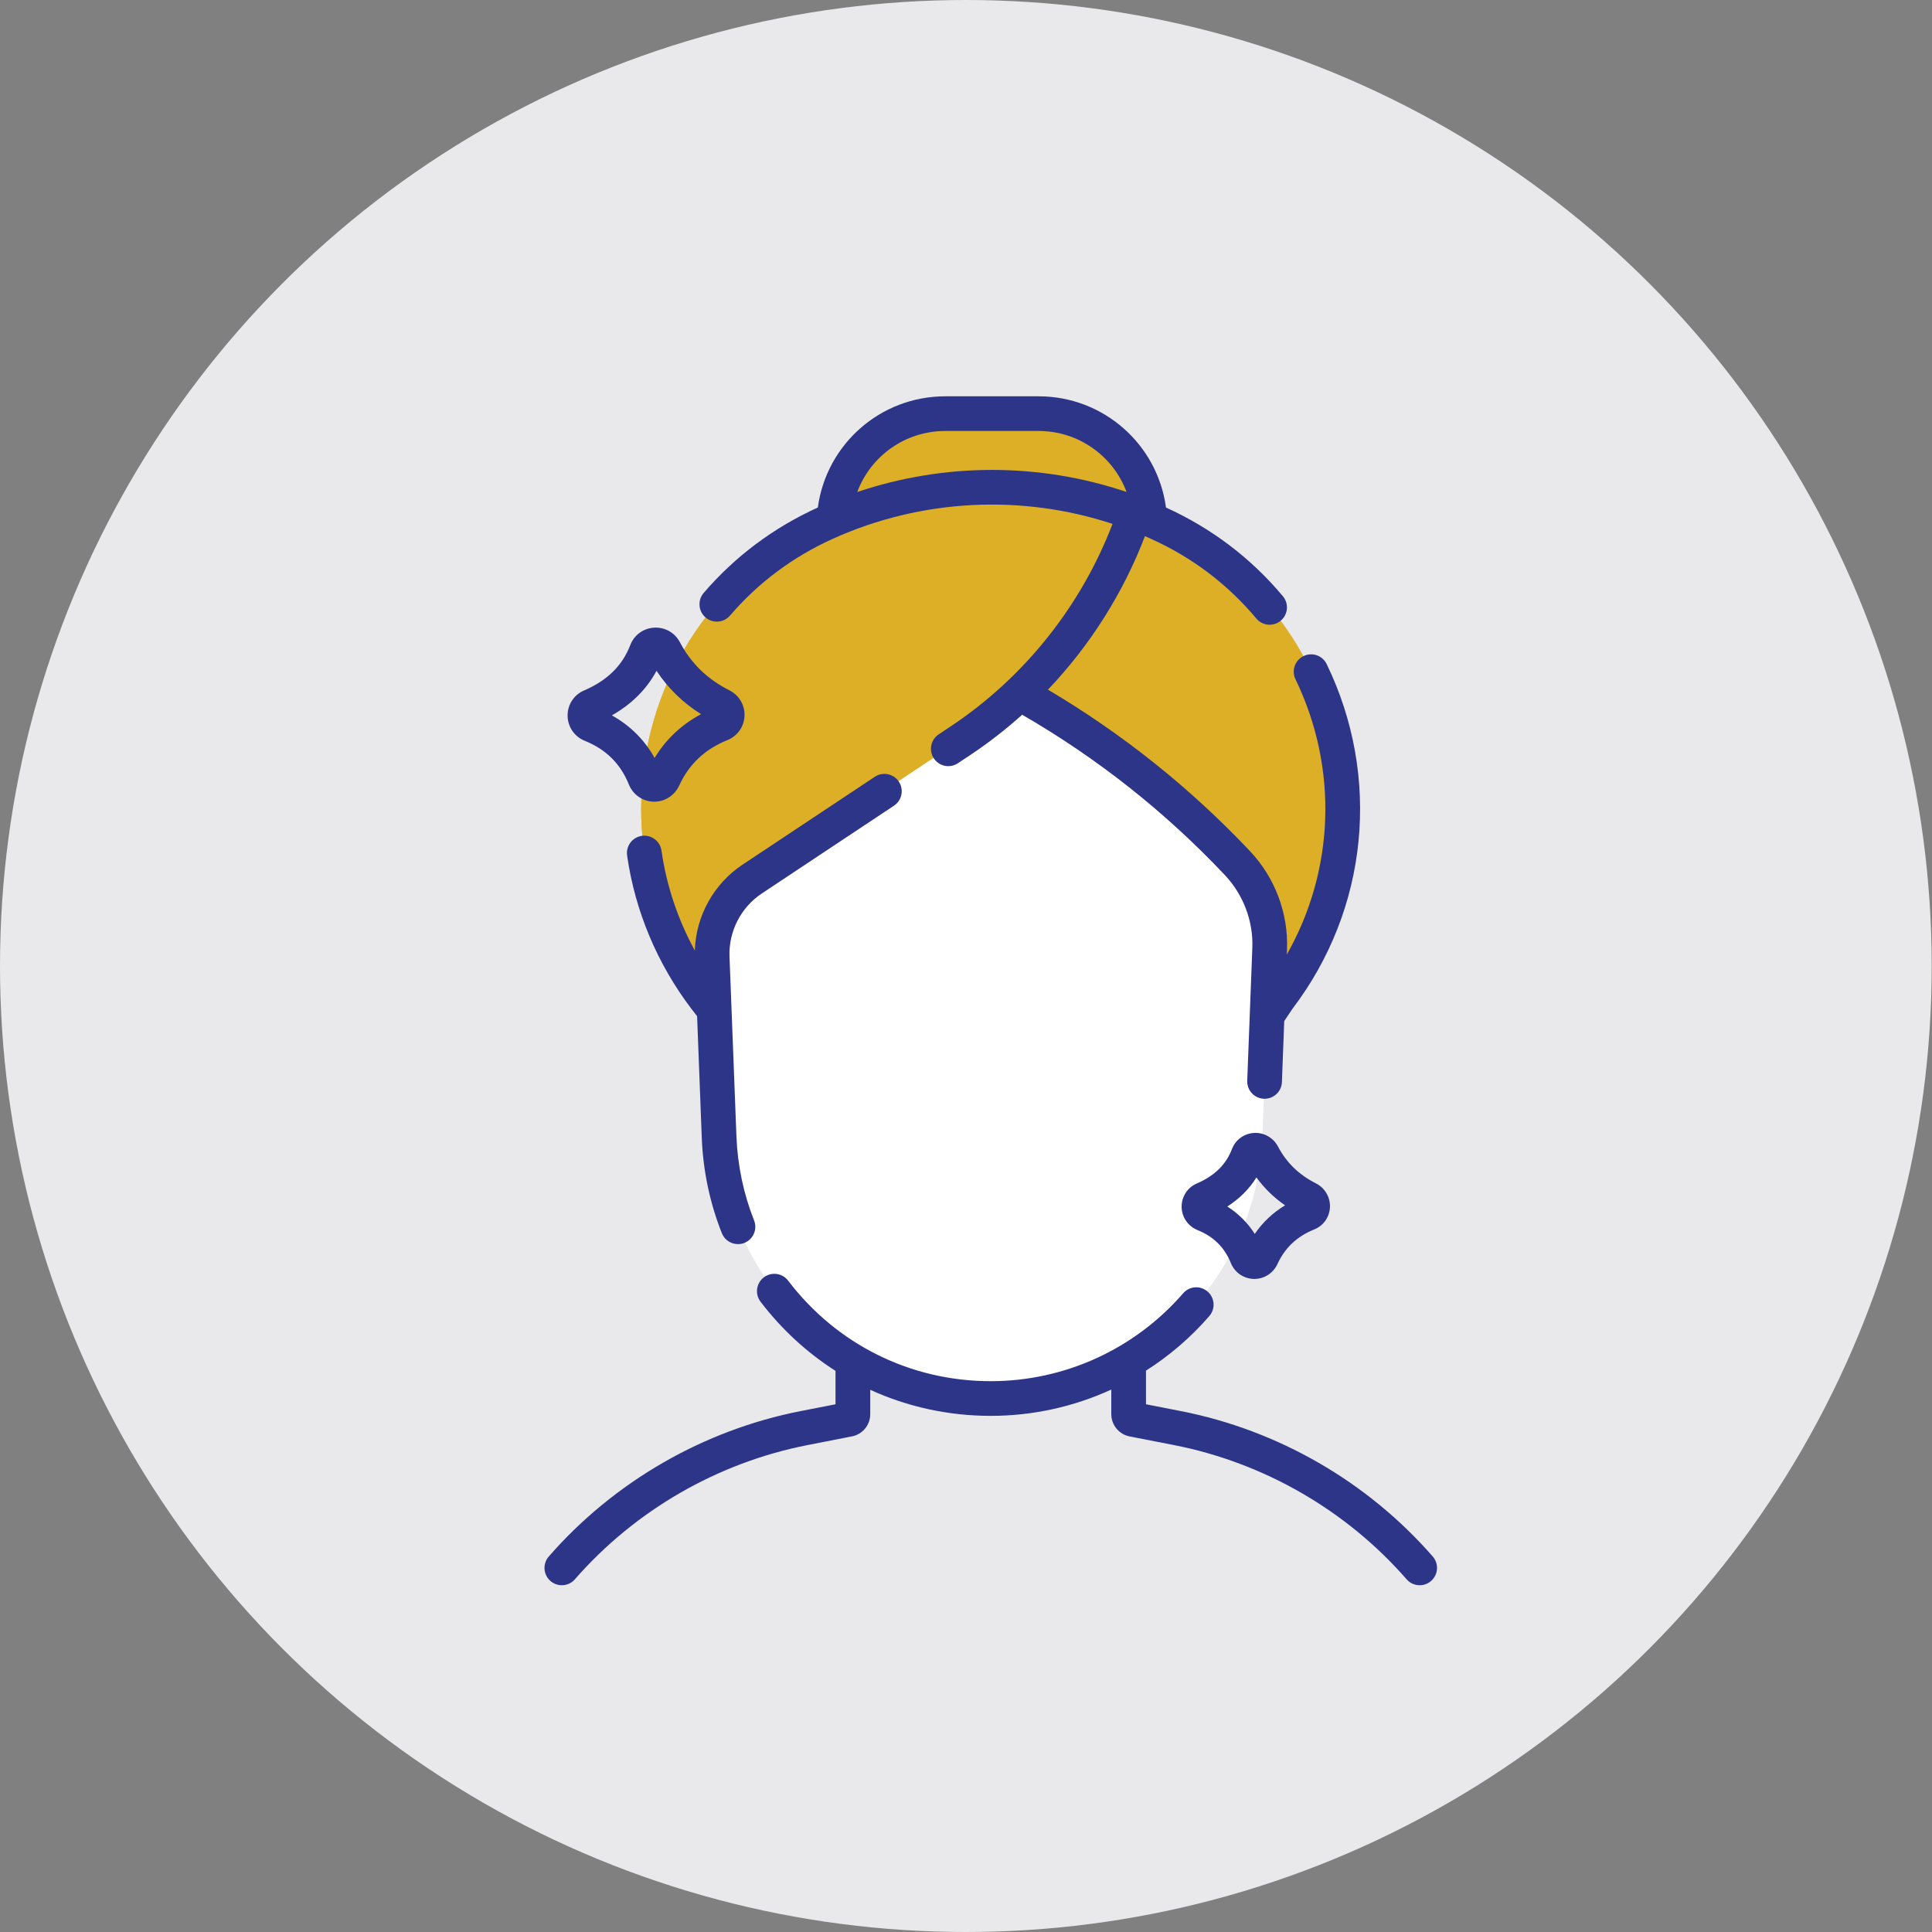 <svg width="39" height="39" viewBox="0 0 39 39" fill="none" xmlns="http://www.w3.org/2000/svg">
<rect x="0" y="0" width="39" height="39" fill="#808080" stroke="none"/>
<ellipse cx="19.497" cy="19.5" rx="19.497" ry="19.5" fill="#E9E9EB"/>
<g clip-path="url(#clip0_1296_51256)">
<path d="M23.208 10.469C23.15 9.281 22.168 8.336 20.966 8.336H19.081C17.878 8.336 16.897 9.281 16.838 10.469V14.262H23.208V10.469Z" fill="#DCAF27"/>
<path d="M23.374 10.54C27.085 12.213 28.274 16.904 25.807 20.142L25.631 20.405L24.702 22.358H16.743L14.375 20.318L14.239 20.142C13.358 18.986 12.943 17.644 12.943 16.32C12.943 13.938 14.287 11.616 16.672 10.54C17.738 10.06 18.881 9.82 20.023 9.82C21.166 9.82 22.308 10.06 23.374 10.54Z" fill="#DCAF27"/>
<path d="M22.906 10.347C22.439 11.738 21.639 12.984 20.585 13.983L14.671 20.573L14.375 20.318L14.239 20.142C13.358 18.986 12.943 17.644 12.943 16.32C12.943 13.938 14.287 11.616 16.672 10.54C17.738 10.06 18.881 9.82 20.023 9.82C21 9.82 21.977 9.996 22.906 10.347Z" fill="#DCAF27"/>
<path d="M24.981 17.411C23.673 16.024 22.204 14.887 20.585 13.983C20.215 14.335 19.812 14.656 19.381 14.943L15.181 17.733C14.657 18.081 14.352 18.677 14.376 19.307L14.516 22.94C14.573 24.413 15.207 25.732 16.195 26.683C17.183 27.634 18.525 28.216 20 28.216C22.948 28.216 25.37 25.886 25.483 22.94L25.63 19.134C25.654 18.496 25.419 17.876 24.981 17.411Z" fill="white"/>
<path d="M14.242 12.464C14.389 12.59 14.61 12.573 14.736 12.426C15.306 11.762 16.006 11.24 16.816 10.874C18.601 10.07 20.616 9.97 22.458 10.575C21.823 12.236 20.672 13.679 19.188 14.665L18.949 14.824C18.788 14.931 18.744 15.148 18.851 15.309C18.918 15.411 19.029 15.466 19.143 15.466C19.209 15.466 19.277 15.447 19.336 15.407L19.576 15.248C19.948 15.001 20.302 14.726 20.634 14.428C22.147 15.302 23.523 16.389 24.727 17.666C25.099 18.061 25.301 18.596 25.28 19.134L25.177 21.816C25.17 22.01 25.32 22.172 25.514 22.18C25.518 22.18 25.523 22.18 25.527 22.18C25.714 22.18 25.87 22.032 25.877 21.843L25.924 20.612L26.092 20.361C27.62 18.35 27.884 15.686 26.781 13.406C26.697 13.232 26.488 13.159 26.314 13.244C26.14 13.328 26.067 13.537 26.151 13.711C27.02 15.508 26.94 17.572 25.976 19.268L25.98 19.162C26.008 18.437 25.737 17.716 25.236 17.185C24.031 15.908 22.66 14.812 21.154 13.922C22.002 13.031 22.672 11.976 23.112 10.823C23.152 10.84 23.191 10.857 23.23 10.875C24.064 11.251 24.781 11.793 25.36 12.485C25.429 12.568 25.529 12.611 25.629 12.611C25.708 12.611 25.788 12.584 25.853 12.529C26.002 12.405 26.021 12.184 25.897 12.036C25.254 11.267 24.46 10.665 23.537 10.245C23.365 8.97 22.276 8 20.966 8H19.081C17.77 8 16.681 8.97 16.509 10.245C15.613 10.652 14.838 11.232 14.204 11.97C14.079 12.117 14.095 12.338 14.242 12.464ZM19.081 8.7H20.966C21.777 8.7 22.472 9.209 22.741 9.931C20.979 9.337 19.067 9.338 17.305 9.932C17.574 9.209 18.269 8.7 19.081 8.7Z" fill="#2C3588"/>
<path d="M15.375 18.038L18.046 16.264C18.207 16.157 18.251 15.94 18.144 15.778C18.037 15.617 17.82 15.574 17.658 15.681L14.988 17.455C14.407 17.84 14.048 18.494 14.026 19.187C13.682 18.559 13.453 17.875 13.353 17.171C13.326 16.979 13.148 16.846 12.957 16.873C12.765 16.9 12.632 17.078 12.659 17.269C12.818 18.388 13.268 19.46 13.962 20.371L14.072 20.513L14.166 22.967C14.192 23.631 14.328 24.279 14.571 24.893C14.626 25.031 14.757 25.114 14.897 25.114C14.94 25.114 14.983 25.107 15.026 25.09C15.206 25.018 15.294 24.815 15.222 24.635C15.008 24.095 14.889 23.525 14.866 22.94L14.726 19.307C14.707 18.803 14.956 18.317 15.375 18.038Z" fill="#2C3588"/>
<path d="M28.922 31.42C27.606 29.911 25.799 28.868 23.834 28.484L23.133 28.347V27.668C23.606 27.368 24.037 26.998 24.412 26.566C24.539 26.419 24.523 26.198 24.377 26.072C24.231 25.945 24.01 25.96 23.883 26.107C22.906 27.234 21.49 27.881 20 27.881C18.382 27.881 16.891 27.141 15.91 25.852C15.793 25.698 15.573 25.668 15.419 25.785C15.265 25.903 15.235 26.122 15.352 26.276C15.78 26.838 16.293 27.307 16.866 27.673V28.347L16.166 28.484C14.201 28.868 12.394 29.911 11.078 31.42C10.95 31.566 10.966 31.787 11.111 31.914C11.178 31.972 11.26 32 11.341 32C11.439 32 11.536 31.96 11.605 31.88C12.82 30.488 14.487 29.526 16.3 29.171L17.198 28.995C17.412 28.954 17.567 28.765 17.567 28.547V28.055C18.317 28.398 19.143 28.581 20 28.581C20.85 28.581 21.678 28.396 22.433 28.05V28.547C22.433 28.765 22.588 28.954 22.802 28.996L23.699 29.171C25.512 29.526 27.18 30.488 28.394 31.88C28.463 31.96 28.561 32 28.658 32C28.74 32 28.822 31.972 28.888 31.914C29.034 31.787 29.049 31.566 28.922 31.42Z" fill="#2C3588"/>
<path d="M11.804 14.954C12.234 15.128 12.525 15.416 12.695 15.837C12.778 16.042 12.974 16.178 13.194 16.183C13.198 16.183 13.203 16.183 13.207 16.183C13.422 16.183 13.618 16.057 13.709 15.86C13.909 15.425 14.228 15.124 14.684 14.94C14.887 14.858 15.019 14.671 15.029 14.453C15.038 14.234 14.922 14.036 14.725 13.936C14.277 13.709 13.95 13.392 13.725 12.965C13.623 12.77 13.422 12.658 13.204 12.67C12.986 12.683 12.801 12.818 12.723 13.022C12.563 13.437 12.258 13.737 11.79 13.938C11.585 14.025 11.455 14.226 11.458 14.448C11.46 14.672 11.596 14.871 11.804 14.954ZM13.253 13.541C13.485 13.894 13.786 14.187 14.152 14.416C13.757 14.627 13.443 14.923 13.214 15.3C13.01 14.934 12.721 14.646 12.351 14.441C12.749 14.216 13.051 13.915 13.253 13.541Z" fill="#2C3588"/>
<path d="M24.174 24.831C24.498 24.962 24.719 25.18 24.847 25.497C24.924 25.687 25.105 25.812 25.309 25.817C25.313 25.817 25.317 25.817 25.321 25.817C25.52 25.817 25.702 25.701 25.786 25.518C25.938 25.188 26.18 24.959 26.527 24.819C26.716 24.743 26.838 24.57 26.847 24.368C26.855 24.168 26.745 23.98 26.566 23.889C26.566 23.889 26.566 23.889 26.566 23.889C26.221 23.715 25.97 23.471 25.797 23.143C25.704 22.965 25.513 22.858 25.314 22.87C25.112 22.882 24.941 23.007 24.868 23.197C24.748 23.509 24.517 23.736 24.161 23.889C23.972 23.97 23.851 24.156 23.853 24.362C23.855 24.569 23.981 24.753 24.174 24.831ZM25.363 23.768C25.522 23.987 25.715 24.175 25.941 24.331C25.694 24.48 25.49 24.673 25.329 24.908C25.186 24.684 25.001 24.499 24.775 24.355C25.021 24.198 25.217 24.002 25.363 23.768Z" fill="#2C3588"/>
</g>
<defs>
<clipPath id="clip0_1296_51256">
<rect width="24" height="24" fill="white" transform="translate(8 8)"/>
</clipPath>
</defs>
</svg>
